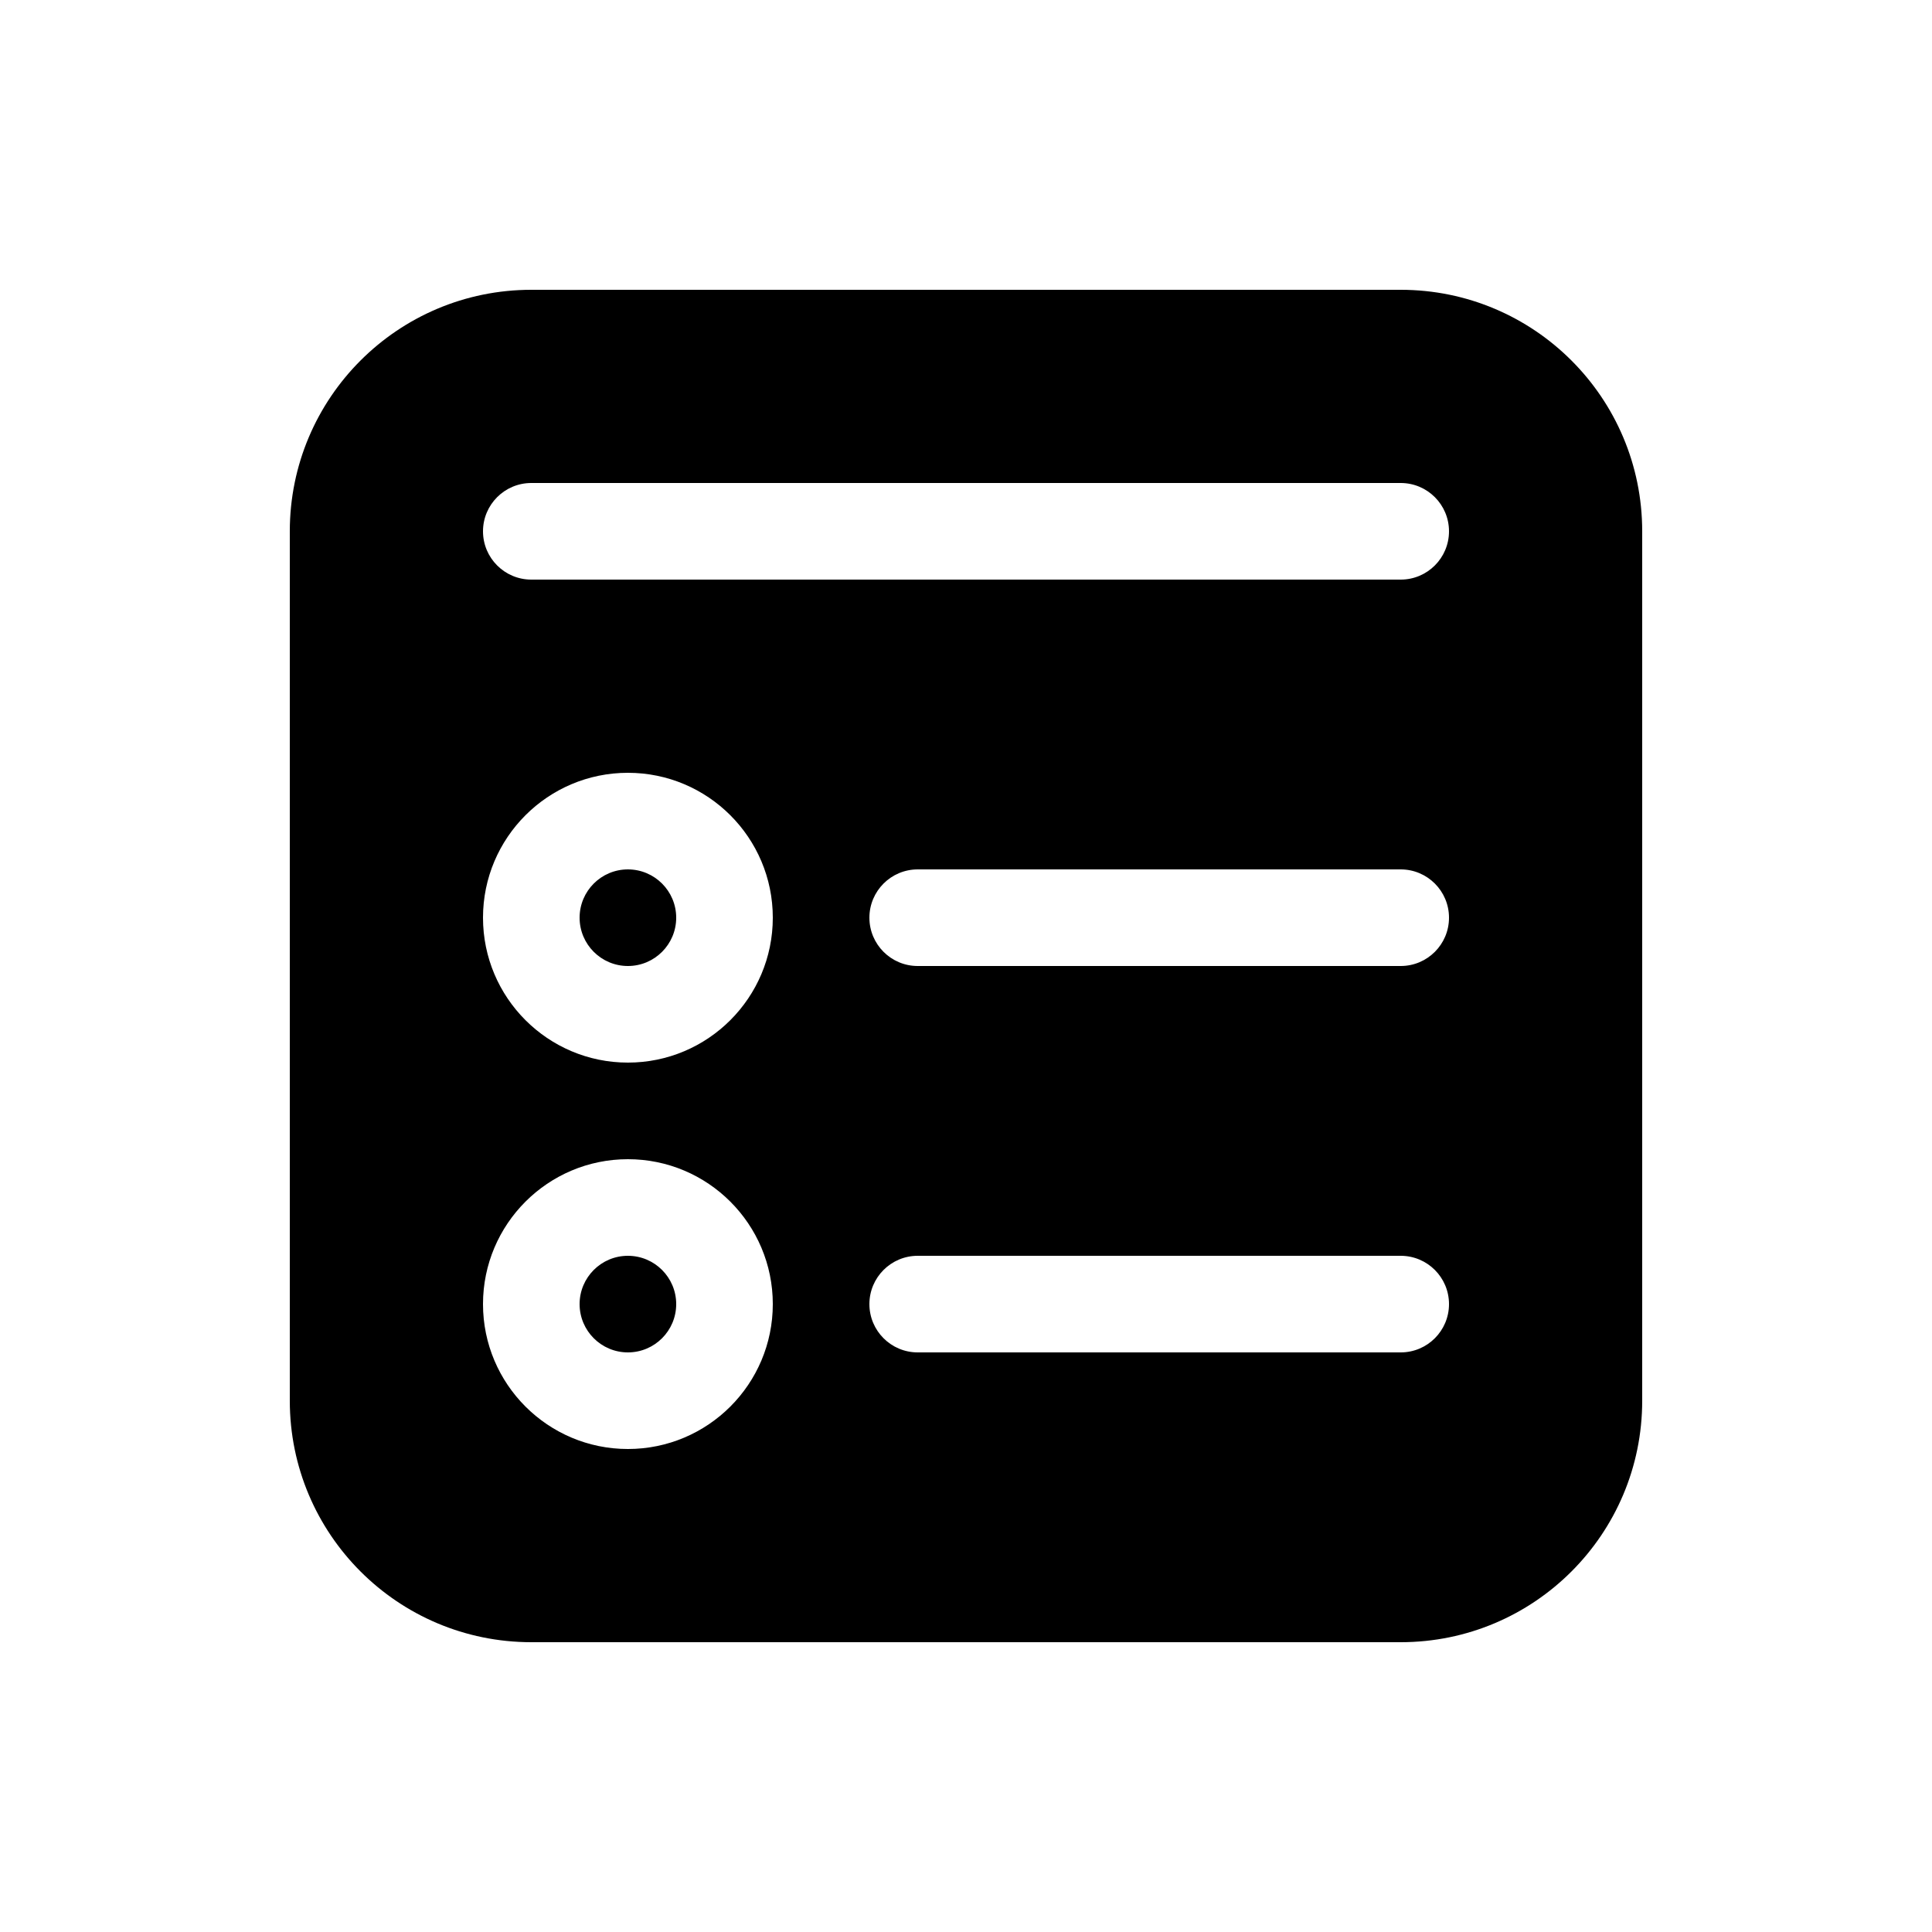 <svg xmlns="http://www.w3.org/2000/svg" viewBox="0 0 20 20" fill="none"><path d="M5.5 3C4.119 3 3 4.119 3 5.5V14.5C3 15.881 4.119 17 5.5 17H14.5C15.881 17 17 15.881 17 14.5V5.5C17 4.119 15.881 3 14.5 3H5.5ZM6 9.5C6 9.224 6.224 9 6.5 9C6.776 9 7 9.224 7 9.5C7 9.776 6.776 10 6.5 10C6.224 10 6 9.776 6 9.5ZM6.5 8C7.328 8 8 8.672 8 9.5C8 10.328 7.328 11 6.5 11C5.672 11 5 10.328 5 9.5C5 8.672 5.672 8 6.5 8ZM9 9.5C9 9.224 9.224 9 9.5 9H14.5C14.776 9 15 9.224 15 9.5C15 9.776 14.776 10 14.5 10H9.5C9.224 10 9 9.776 9 9.5ZM6 13.5C6 13.224 6.224 13 6.5 13C6.776 13 7 13.224 7 13.5C7 13.776 6.776 14 6.5 14C6.224 14 6 13.776 6 13.5ZM6.5 12C7.328 12 8 12.672 8 13.5C8 14.328 7.328 15 6.5 15C5.672 15 5 14.328 5 13.5C5 12.672 5.672 12 6.5 12ZM5 5.5C5 5.224 5.224 5 5.5 5H14.5C14.776 5 15 5.224 15 5.5C15 5.776 14.776 6 14.5 6H5.5C5.224 6 5 5.776 5 5.5ZM9.5 13H14.5C14.776 13 15 13.224 15 13.5C15 13.776 14.776 14 14.5 14H9.5C9.224 14 9 13.776 9 13.5C9 13.224 9.224 13 9.5 13Z" fill="currentColor"/></svg>